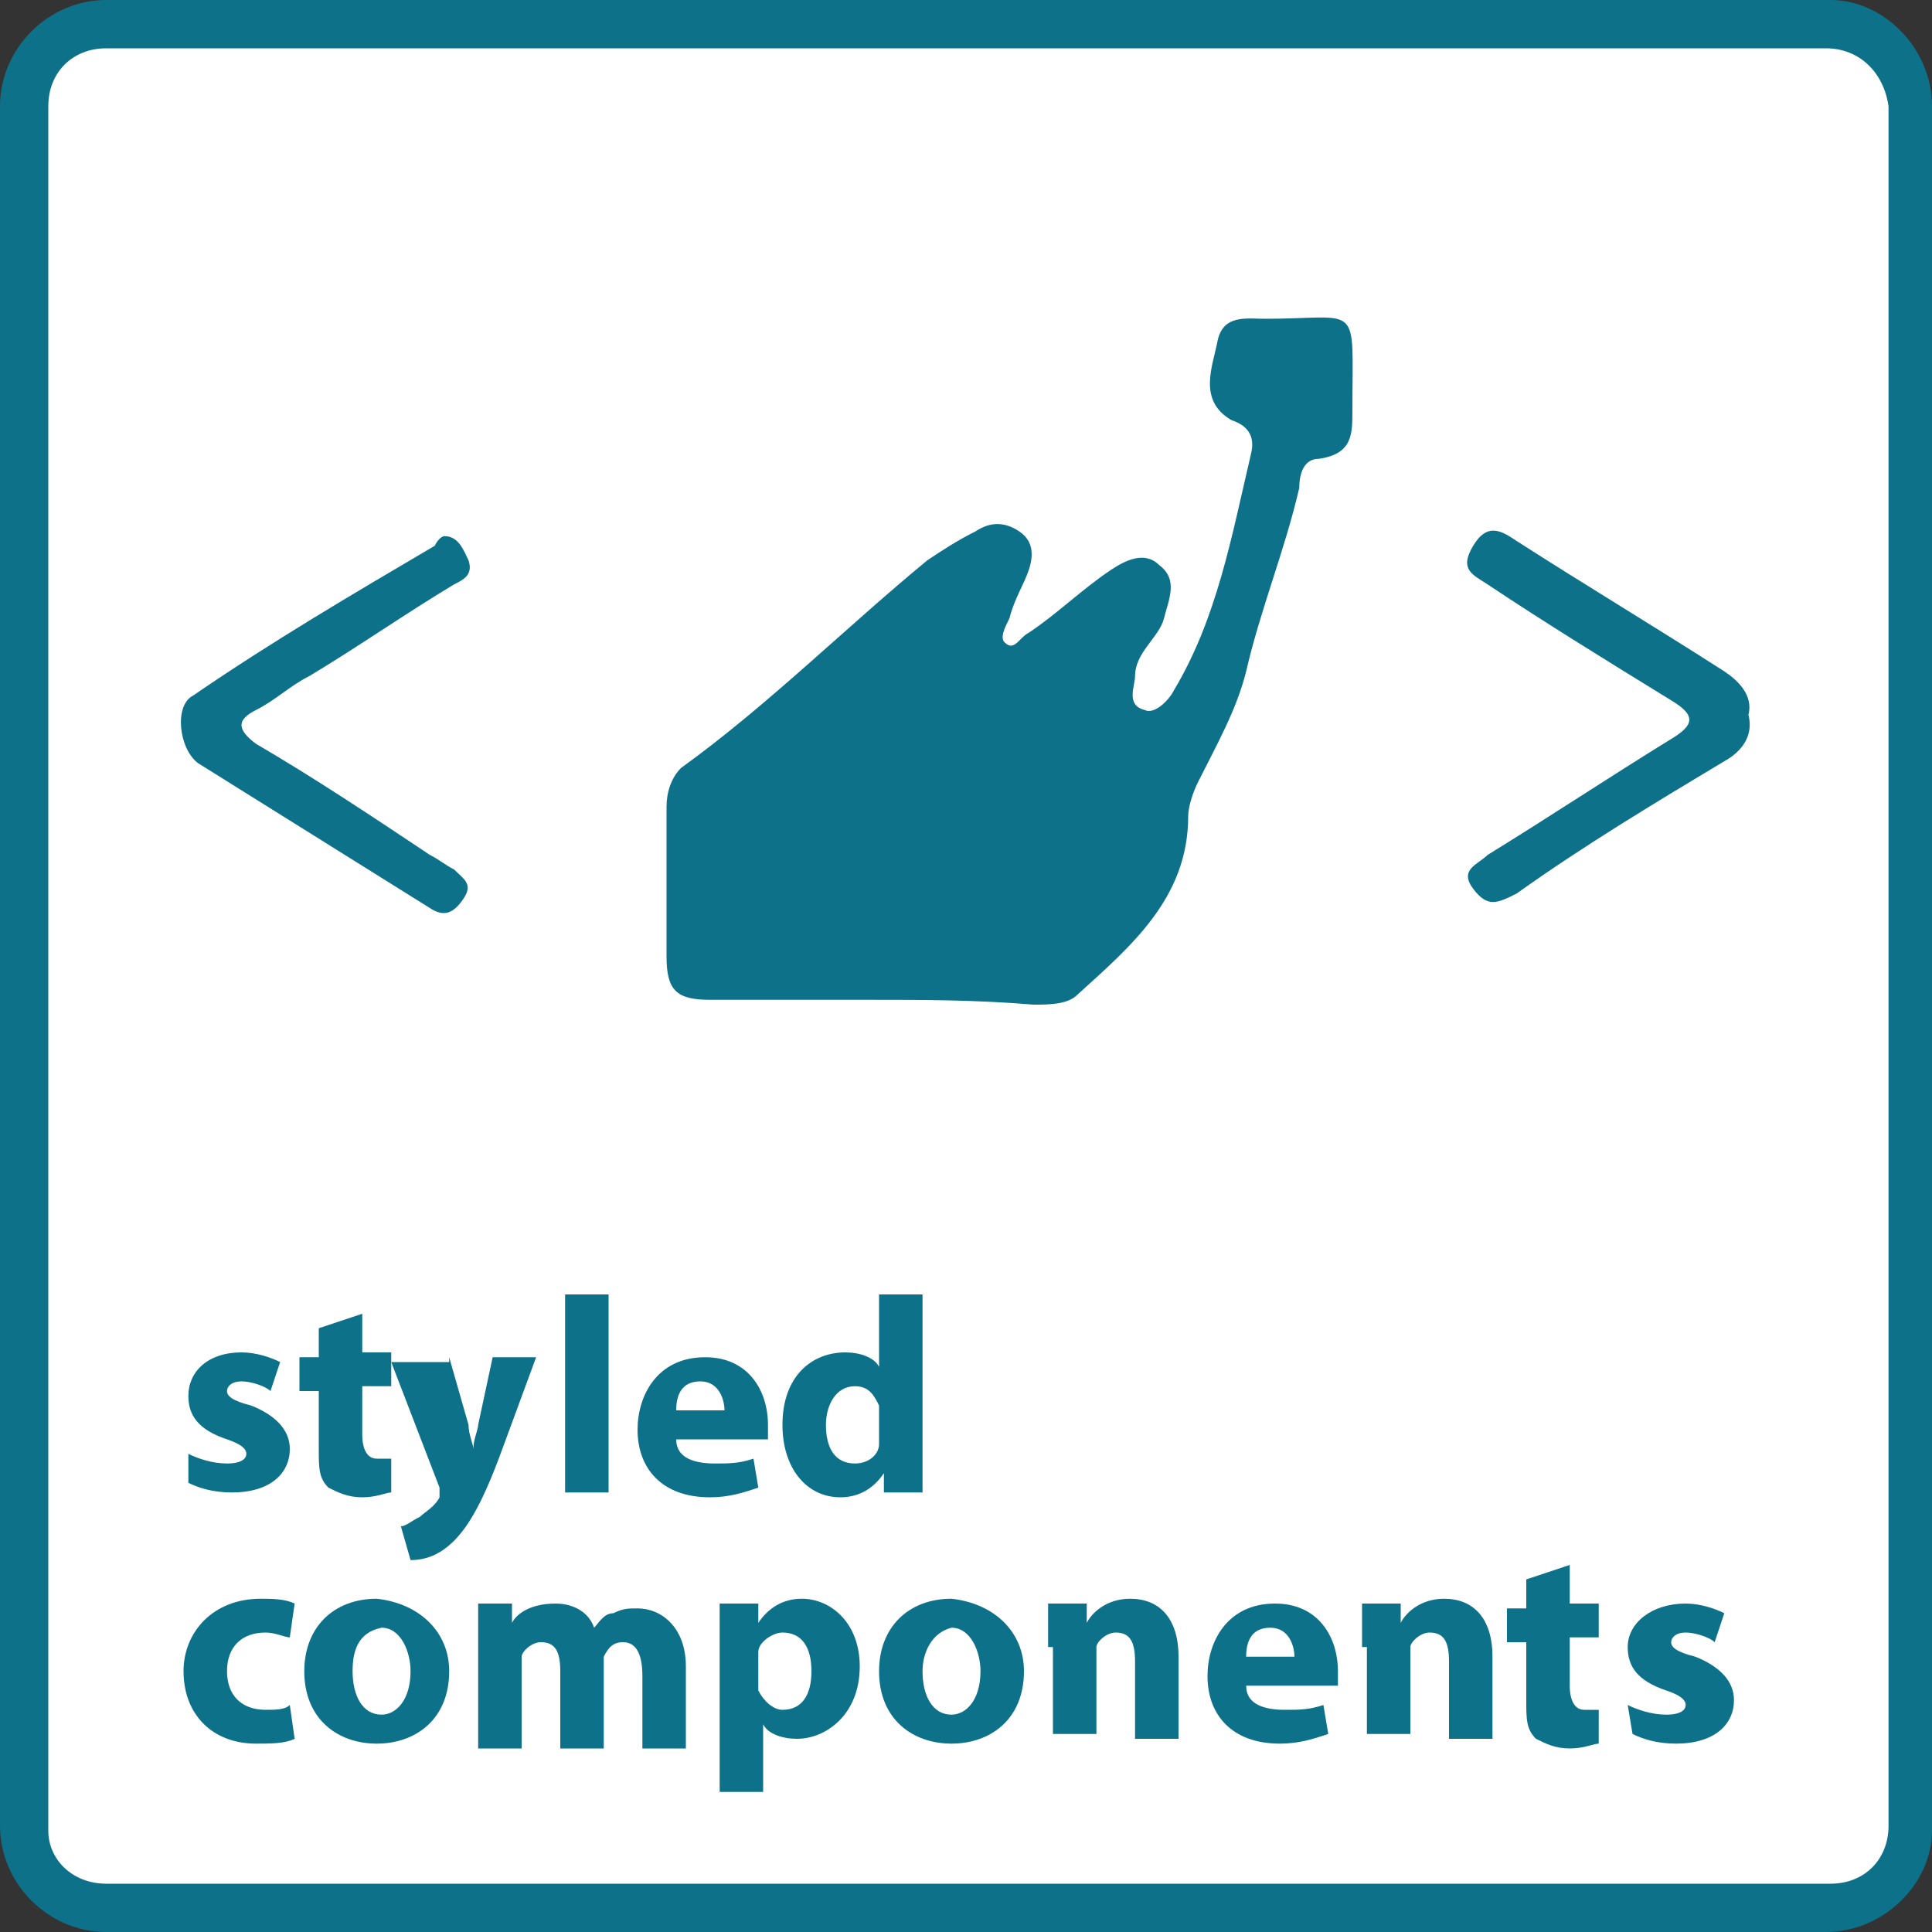 <?xml version="1.0" encoding="utf-8"?>
<!-- Generator: Adobe Illustrator 25.4.1, SVG Export Plug-In . SVG Version: 6.00 Build 0)  -->
<svg version="1.1" id="Calque_1" xmlns="http://www.w3.org/2000/svg" xmlns:xlink="http://www.w3.org/1999/xlink" x="0px" y="0px"
	 viewBox="0 0 40 40" style="enable-background:new 0 0 40 40;" xml:space="preserve">
<rect x="0" y="0" width="40" height="40" fill="#333333" stroke="none"/>
<style type="text/css">
	.st0{fill:#FFFFFF;}
	.st1{fill:#0C7189;}
</style>
<g id="styled_00000135685687665643254140000011095356726551034046_">
	<g>
		<path class="st0" d="M37.8,39.5H2.2c-1,0-1.7-0.8-1.7-1.7V2.2c0-1,0.8-1.7,1.7-1.7h35.6c1,0,1.7,0.8,1.7,1.7v35.6
			C39.5,38.7,38.7,39.5,37.8,39.5z"/>
		<path class="st1" d="M37.8,40H2.2C1,40,0,39,0,37.8V2.2C0,1,1,0,2.2,0h35.7C39,0,40,1,40,2.2v35.7C40,39,39,40,37.8,40z M2.2,1
			C1.5,1,1,1.5,1,2.2v35.7C1,38.5,1.5,39,2.2,39h35.7c0.7,0,1.2-0.5,1.2-1.2V2.2C39,1.5,38.5,1,37.8,1H2.2z"/>
	</g>
	<g>
		<path class="st1" d="M3.9,30.1c0.2,0.1,0.5,0.2,0.8,0.2c0.3,0,0.4-0.1,0.4-0.2c0-0.1-0.1-0.2-0.4-0.3c-0.6-0.2-0.8-0.5-0.8-0.9
			C3.9,28.4,4.3,28,5,28c0.3,0,0.6,0.1,0.8,0.2l-0.2,0.6c-0.1-0.1-0.4-0.2-0.6-0.2c-0.2,0-0.3,0.1-0.3,0.2c0,0.1,0.1,0.2,0.5,0.3
			c0.5,0.2,0.8,0.5,0.8,0.9c0,0.5-0.4,0.9-1.2,0.9c-0.4,0-0.7-0.1-0.9-0.2L3.9,30.1z"/>
		<path class="st1" d="M7.5,27.2v0.8h0.6v0.7H7.5v1c0,0.3,0.1,0.5,0.3,0.5c0.1,0,0.2,0,0.3,0l0,0.7C8,30.9,7.8,31,7.5,31
			c-0.3,0-0.5-0.1-0.7-0.2c-0.2-0.2-0.2-0.4-0.2-0.8v-1.2H6.2v-0.7h0.4v-0.6L7.5,27.2z"/>
		<path class="st1" d="M9.3,28.1l0.4,1.4c0,0.2,0.1,0.4,0.1,0.5h0c0-0.2,0.1-0.4,0.1-0.5l0.3-1.4h0.9l-0.7,1.9
			c-0.4,1.1-0.7,1.6-1,1.9c-0.3,0.3-0.6,0.4-0.9,0.4l-0.2-0.7c0.1,0,0.2-0.1,0.4-0.2c0.1-0.1,0.3-0.2,0.4-0.4c0,0,0-0.1,0-0.1
			c0,0,0-0.1,0-0.1l-1-2.6H9.3z"/>
		<path class="st1" d="M11.7,26.8h0.9v4.1h-0.9V26.8z"/>
		<path class="st1" d="M14,29.8c0,0.4,0.4,0.5,0.8,0.5c0.3,0,0.5,0,0.8-0.1l0.1,0.6c-0.3,0.1-0.6,0.2-1,0.2c-1,0-1.5-0.6-1.5-1.4
			c0-0.7,0.4-1.5,1.4-1.5c0.9,0,1.3,0.7,1.3,1.4c0,0.2,0,0.3,0,0.3H14z M15,29.2c0-0.2-0.1-0.6-0.5-0.6c-0.4,0-0.5,0.3-0.5,0.6H15z"
			/>
		<path class="st1" d="M19.1,26.8v3.3c0,0.3,0,0.7,0,0.8h-0.8l0-0.4h0c-0.2,0.3-0.5,0.5-0.9,0.5c-0.7,0-1.2-0.6-1.2-1.5
			c0-1,0.6-1.5,1.3-1.5c0.3,0,0.6,0.1,0.7,0.3h0v-1.5H19.1z M18.2,29.3c0,0,0-0.1,0-0.2c-0.1-0.2-0.2-0.4-0.5-0.4
			c-0.4,0-0.6,0.4-0.6,0.8c0,0.5,0.2,0.8,0.6,0.8c0.3,0,0.5-0.2,0.5-0.4c0-0.1,0-0.1,0-0.2V29.3z"/>
		<path class="st1" d="M6.1,36c-0.2,0.1-0.5,0.1-0.8,0.1c-0.9,0-1.5-0.6-1.5-1.5c0-0.8,0.6-1.5,1.6-1.5c0.2,0,0.5,0,0.7,0.1L6,33.9
			c-0.1,0-0.3-0.1-0.5-0.1c-0.5,0-0.8,0.3-0.8,0.8c0,0.5,0.3,0.8,0.8,0.8c0.2,0,0.4,0,0.5-0.1L6.1,36z"/>
		<path class="st1" d="M9.3,34.6c0,1-0.7,1.5-1.5,1.5c-0.8,0-1.5-0.5-1.5-1.5c0-0.9,0.6-1.5,1.5-1.5C8.7,33.2,9.3,33.8,9.3,34.6z
			 M7.3,34.6c0,0.5,0.2,0.9,0.6,0.9c0.3,0,0.6-0.3,0.6-0.9c0-0.4-0.2-0.9-0.6-0.9C7.4,33.8,7.3,34.2,7.3,34.6z"/>
		<path class="st1" d="M9.9,34.1c0-0.4,0-0.7,0-0.9h0.7l0,0.4h0c0.1-0.2,0.4-0.4,0.9-0.4c0.4,0,0.7,0.2,0.8,0.5h0
			c0.1-0.1,0.2-0.3,0.4-0.3c0.2-0.1,0.3-0.1,0.5-0.1c0.5,0,1,0.4,1,1.2v1.7h-0.9v-1.5c0-0.4-0.1-0.7-0.4-0.7c-0.2,0-0.3,0.1-0.4,0.3
			c0,0.1,0,0.2,0,0.2v1.7h-0.9v-1.6c0-0.4-0.1-0.6-0.4-0.6c-0.2,0-0.4,0.2-0.4,0.3c0,0.1,0,0.2,0,0.2v1.7H9.9V34.1z"/>
		<path class="st1" d="M14.9,34.2c0-0.4,0-0.7,0-1h0.8l0,0.4h0c0.2-0.3,0.5-0.5,0.9-0.5c0.6,0,1.2,0.5,1.2,1.4c0,1-0.7,1.5-1.3,1.5
			c-0.3,0-0.6-0.1-0.7-0.3h0v1.4h-0.9V34.2z M15.7,34.8c0,0.1,0,0.1,0,0.2c0.1,0.2,0.3,0.4,0.5,0.4c0.4,0,0.6-0.3,0.6-0.8
			c0-0.5-0.2-0.8-0.6-0.8c-0.2,0-0.5,0.2-0.5,0.4c0,0,0,0.1,0,0.2V34.8z"/>
		<path class="st1" d="M21.2,34.6c0,1-0.7,1.5-1.5,1.5c-0.8,0-1.5-0.5-1.5-1.5c0-0.9,0.6-1.5,1.5-1.5C20.6,33.2,21.2,33.8,21.2,34.6
			z M19.1,34.6c0,0.5,0.2,0.9,0.6,0.9c0.3,0,0.6-0.3,0.6-0.9c0-0.4-0.2-0.9-0.6-0.9C19.3,33.8,19.1,34.2,19.1,34.6z"/>
		<path class="st1" d="M21.7,34.1c0-0.4,0-0.7,0-0.9h0.8l0,0.4h0c0.1-0.2,0.4-0.5,0.9-0.5c0.6,0,1,0.4,1,1.2v1.7h-0.9v-1.6
			c0-0.4-0.1-0.6-0.4-0.6c-0.2,0-0.4,0.2-0.4,0.3c0,0.1,0,0.1,0,0.2v1.6h-0.9V34.1z"/>
		<path class="st1" d="M25.8,34.9c0,0.4,0.4,0.5,0.8,0.5c0.3,0,0.5,0,0.8-0.1l0.1,0.6c-0.3,0.1-0.6,0.2-1,0.2c-1,0-1.5-0.6-1.5-1.4
			c0-0.7,0.4-1.5,1.4-1.5c0.9,0,1.3,0.7,1.3,1.4c0,0.2,0,0.3,0,0.3H25.8z M26.8,34.3c0-0.2-0.1-0.6-0.5-0.6c-0.4,0-0.5,0.3-0.5,0.6
			H26.8z"/>
		<path class="st1" d="M28.2,34.1c0-0.4,0-0.7,0-0.9h0.8l0,0.4h0c0.1-0.2,0.4-0.5,0.9-0.5c0.6,0,1,0.4,1,1.2v1.7H30v-1.6
			c0-0.4-0.1-0.6-0.4-0.6c-0.2,0-0.4,0.2-0.4,0.3c0,0.1,0,0.1,0,0.2v1.6h-0.9V34.1z"/>
		<path class="st1" d="M32.5,32.4v0.8h0.6v0.7h-0.6v1c0,0.3,0.1,0.5,0.3,0.5c0.1,0,0.2,0,0.3,0l0,0.7c-0.1,0-0.3,0.1-0.6,0.1
			c-0.3,0-0.5-0.1-0.7-0.2c-0.2-0.2-0.2-0.4-0.2-0.8v-1.2h-0.4v-0.7h0.4v-0.6L32.5,32.4z"/>
		<path class="st1" d="M33.7,35.3c0.2,0.1,0.5,0.2,0.8,0.2c0.3,0,0.4-0.1,0.4-0.2c0-0.1-0.1-0.2-0.4-0.3c-0.6-0.2-0.8-0.5-0.8-0.9
			c0-0.5,0.5-0.9,1.2-0.9c0.3,0,0.6,0.1,0.8,0.2l-0.2,0.6c-0.1-0.1-0.4-0.2-0.6-0.2c-0.2,0-0.3,0.1-0.3,0.2c0,0.1,0.1,0.2,0.5,0.3
			c0.5,0.2,0.8,0.5,0.8,0.9c0,0.5-0.4,0.9-1.2,0.9c-0.4,0-0.7-0.1-0.9-0.2L33.7,35.3z"/>
	</g>
	<path class="st1" d="M18,20.7c-1.1,0-2.2,0-3.3,0c-0.7,0-0.9-0.2-0.9-0.9c0-1,0-2.1,0-3.1c0-0.3,0.1-0.6,0.3-0.8
		c1.8-1.3,3.4-2.9,5.1-4.3c0.3-0.2,0.6-0.4,1-0.6c0.3-0.2,0.6-0.2,0.9,0c0.3,0.2,0.3,0.5,0.2,0.8c-0.1,0.3-0.3,0.6-0.4,1
		c-0.1,0.2-0.2,0.4-0.1,0.5c0.2,0.2,0.3-0.1,0.5-0.2c0.6-0.4,1.1-0.9,1.7-1.3c0.3-0.2,0.7-0.4,1-0.1c0.4,0.3,0.2,0.7,0.1,1.1
		c-0.1,0.4-0.6,0.7-0.6,1.2c0,0.2-0.2,0.6,0.2,0.7c0.2,0.1,0.5-0.2,0.6-0.4c0.9-1.5,1.2-3.2,1.6-4.9c0.1-0.4-0.1-0.6-0.4-0.7
		c-0.7-0.4-0.4-1.1-0.3-1.6c0.1-0.6,0.6-0.5,1-0.5c2,0,1.8-0.4,1.8,1.9c0,0.5,0,0.9-0.7,1c-0.3,0-0.4,0.3-0.4,0.6
		c-0.3,1.3-0.8,2.5-1.1,3.8c-0.2,0.8-0.6,1.5-1,2.3c-0.1,0.2-0.2,0.5-0.2,0.7c0,1.7-1.2,2.7-2.3,3.7c-0.2,0.2-0.6,0.2-0.9,0.2
		C20.2,20.7,19.1,20.7,18,20.7C18,20.7,18,20.7,18,20.7z"/>
	<path class="st1" d="M9.2,11.1c0.3,0,0.4,0.3,0.5,0.5c0.1,0.3-0.1,0.4-0.3,0.5c-1,0.6-2,1.3-3,1.9c-0.4,0.2-0.7,0.5-1.1,0.7
		c-0.4,0.2-0.4,0.4,0,0.7c1.2,0.7,2.4,1.5,3.6,2.3c0.2,0.1,0.3,0.2,0.5,0.3c0.2,0.2,0.4,0.3,0.2,0.6c-0.2,0.3-0.4,0.4-0.7,0.2
		c-1.6-1-3.2-2-4.8-3c-0.4-0.3-0.5-1.2-0.1-1.4c1.6-1.1,3.3-2.1,5-3.1C9.1,11.1,9.2,11.1,9.2,11.1z"/>
	<path class="st1" d="M36.2,14.8c0.1,0.4-0.1,0.7-0.4,0.9c-1.5,0.9-3,1.8-4.4,2.8c-0.4,0.2-0.6,0.3-0.9-0.1
		c-0.3-0.4,0.1-0.5,0.3-0.7c1.3-0.8,2.5-1.6,3.8-2.4c0.5-0.3,0.5-0.5,0-0.8c-1.3-0.8-2.6-1.6-3.8-2.4c-0.3-0.2-0.6-0.3-0.3-0.8
		c0.3-0.5,0.6-0.3,0.9-0.1c1.4,0.9,2.9,1.8,4.3,2.7C36,14.1,36.3,14.4,36.2,14.8z"/>
</g>
</svg>
